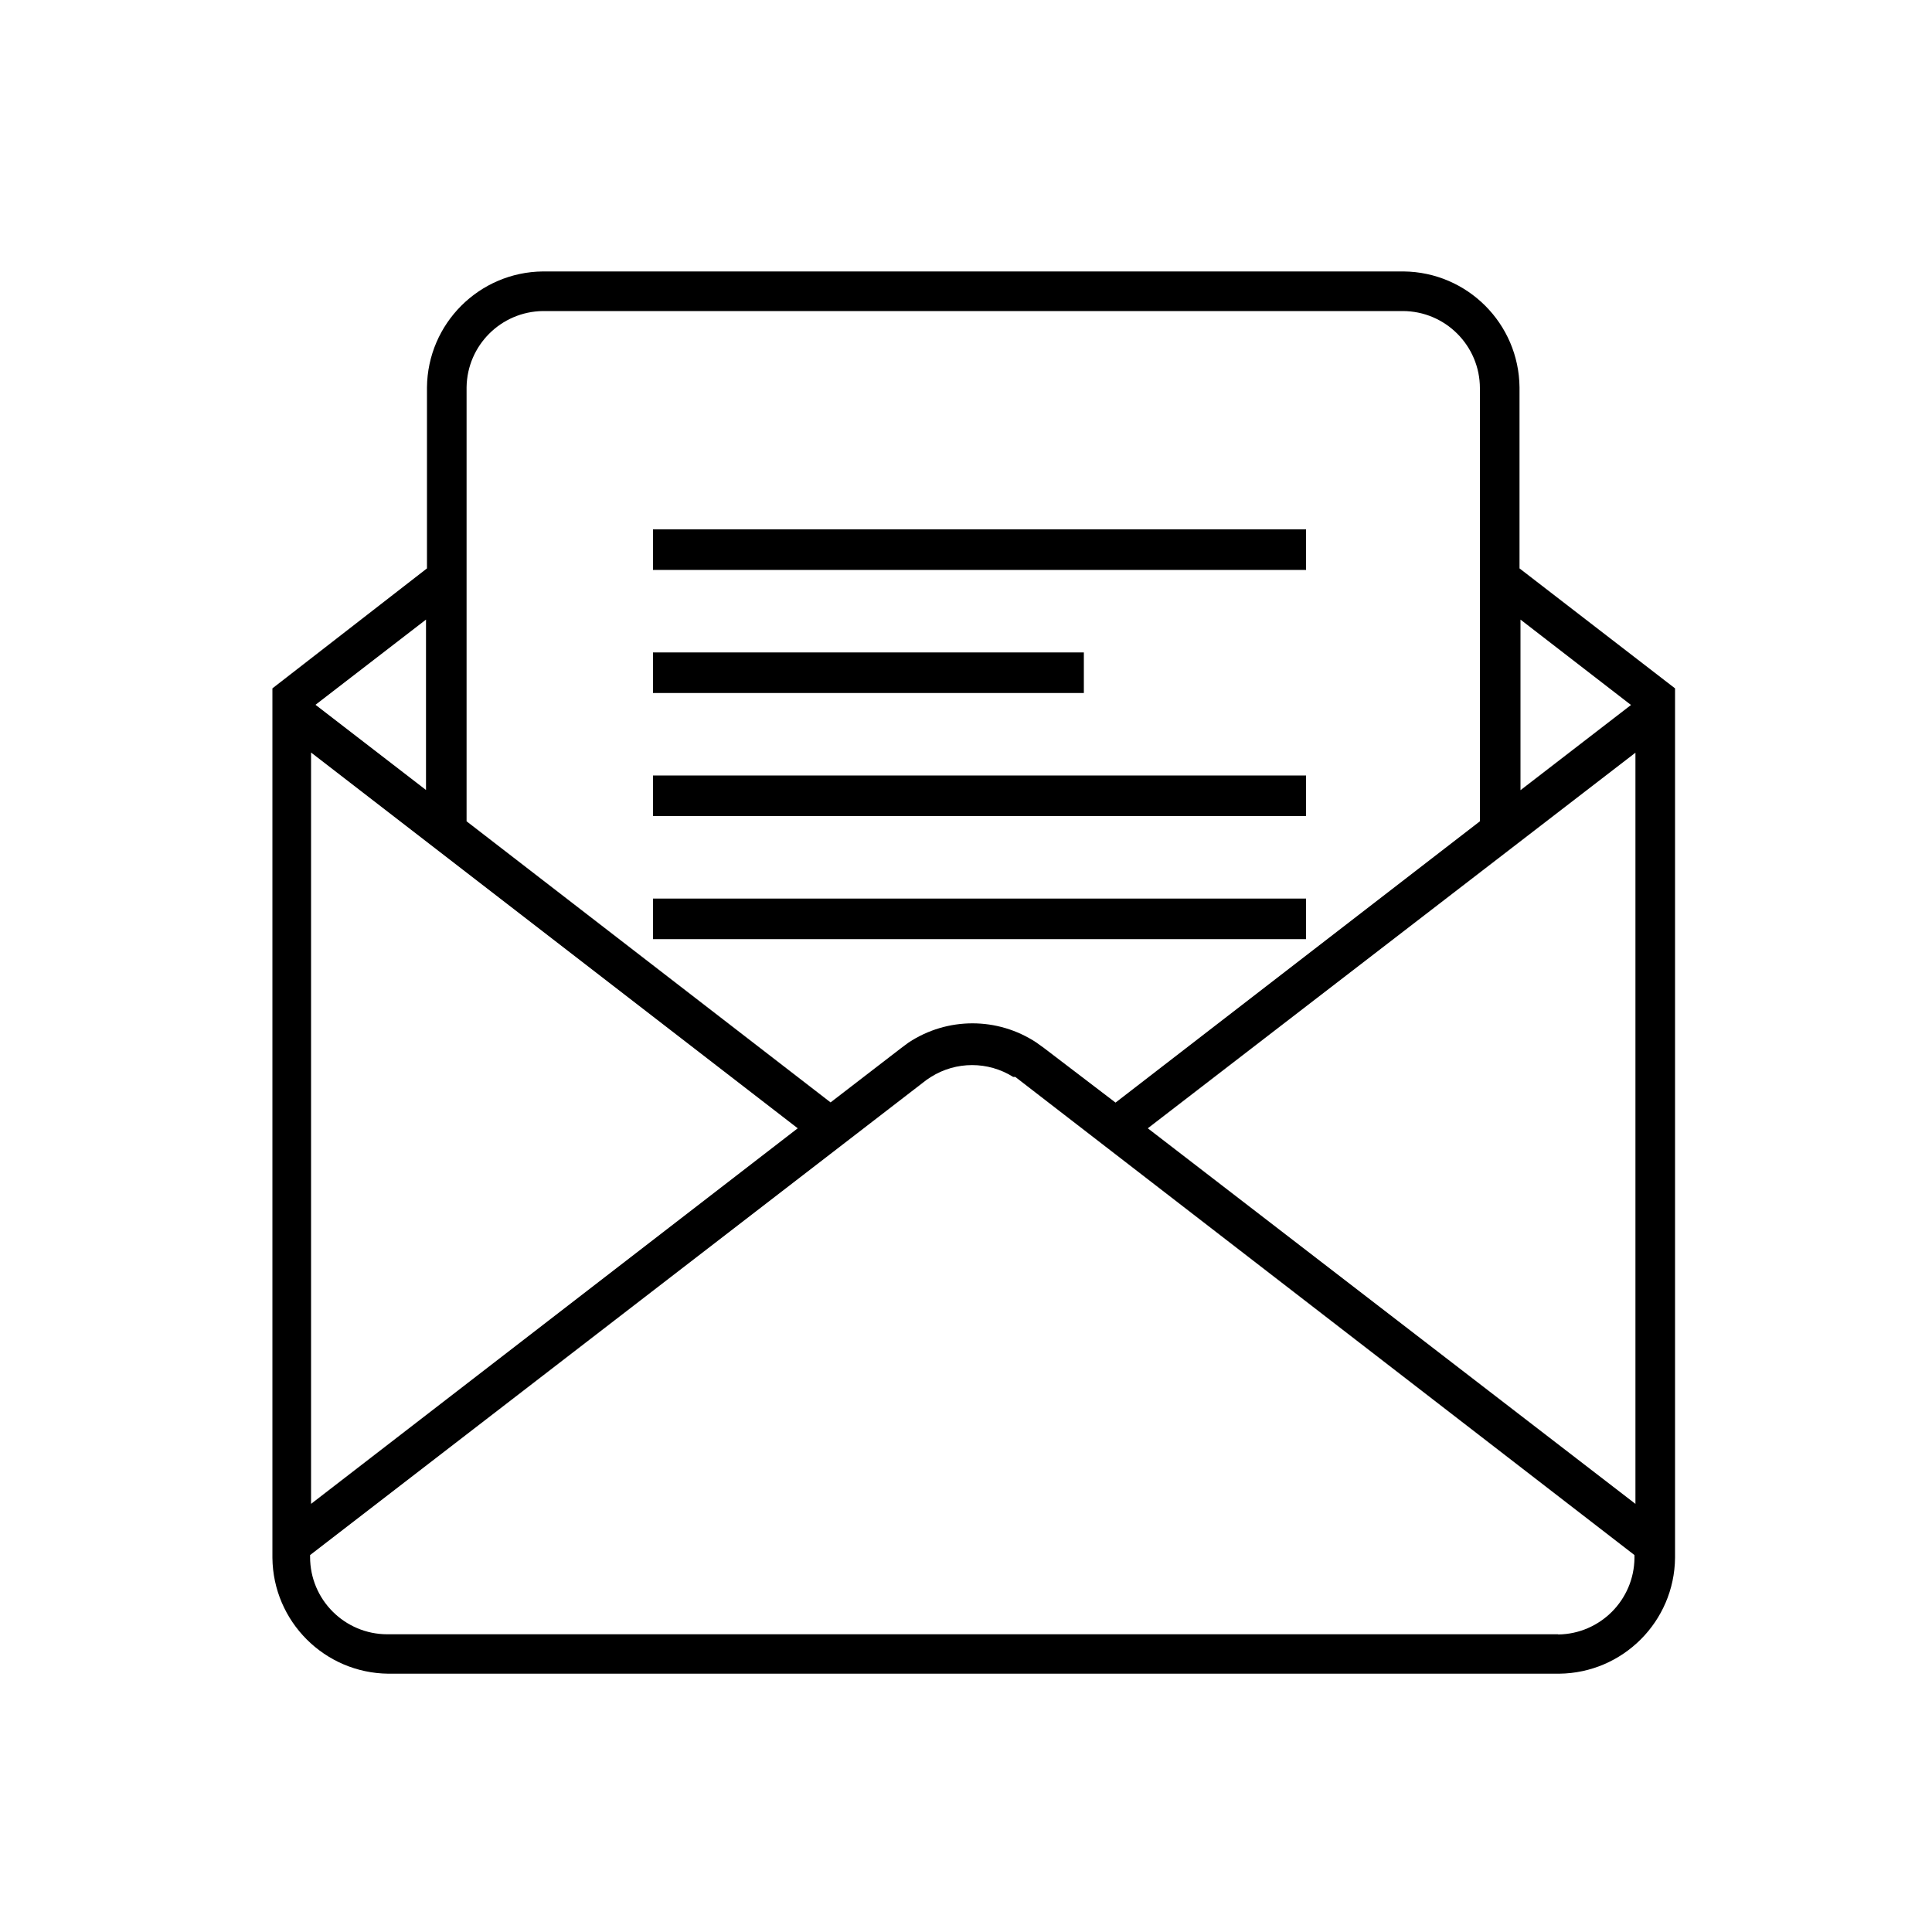 <?xml version="1.0" encoding="UTF-8" standalone="no"?>
<svg width="100px" height="100px" viewBox="0 0 100 100" version="1.1" xmlns="http://www.w3.org/2000/svg" xmlns:xlink="http://www.w3.org/1999/xlink">
    <!-- Generator: Sketch 41 (35326) - http://www.bohemiancoding.com/sketch -->
    <title>envelope-letter</title>
    <desc>Created with Sketch.</desc>
    <defs></defs>
    <g id="All" stroke="none" stroke-width="1" fill="none" fill-rule="evenodd">
        <g id="envelope-letter" fill="#000000">
            <g id="icon-newsletter" transform="translate(14, 14)">
                <path d="M64.65,15.42 L64.65,6.05 C64.617,2.75 61.95,0.083 58.65,0.05 L14.1,0.05 C10.8,0.083 8.133,2.75 8.1,6.05 L8.1,15.42 L0.1,21.63 L0.1,66.63 C0.133,69.93 2.8,72.597 6.1,72.63 L66.7,72.63 C70,72.597 72.667,69.93 72.7,66.63 L72.7,21.63 L64.65,15.42 Z M70.65,24.96 L70.65,63.84 L45.41,44.4 L70.65,24.96 Z M70.42,22.49 L64.7,26.9 L64.7,18.07 L70.42,22.49 Z M14.1,2.1 L58.6,2.1 C60.809,2.1 62.6,3.891 62.6,6.1 L62.6,28.51 L43.74,43.07 L40.03,40.24 L39.64,39.96 C37.635,38.637 35.035,38.637 33.03,39.96 C32.91,40.04 32.65,40.25 32.64,40.25 L28.99,43.06 L10.15,28.51 L10.15,6.05 C10.177,3.88 11.93,2.127 14.1,2.1 L14.1,2.1 Z M27.29,44.4 L2.1,63.84 L2.1,24.95 L27.29,44.4 Z M8.05,26.89 L2.33,22.48 L8.05,18.07 L8.05,26.89 L8.05,26.89 Z M66.65,70.59 L6.05,70.59 C3.841,70.59 2.05,68.799 2.05,66.59 L2.05,66.49 L33.95,41.9 L34.19,41.74 C35.489,40.925 37.141,40.925 38.44,41.74 L38.55,41.74 L70.6,66.49 L70.6,66.64 C70.578,68.814 68.824,70.573 66.65,70.6 L66.65,70.59 Z" id="Shape"></path>
                <rect id="Rectangle-path" x="19.8" y="13.4" width="33.8" height="2.1"></rect>
                <rect id="Rectangle-path" x="19.8" y="19.77" width="22.3" height="2.1"></rect>
                <rect id="Rectangle-path" x="19.8" y="26.14" width="33.8" height="2.1"></rect>
                <rect id="Rectangle-path" x="19.8" y="32.51" width="33.8" height="2.1"></rect>
            </g>
        </g>
    </g>
</svg>